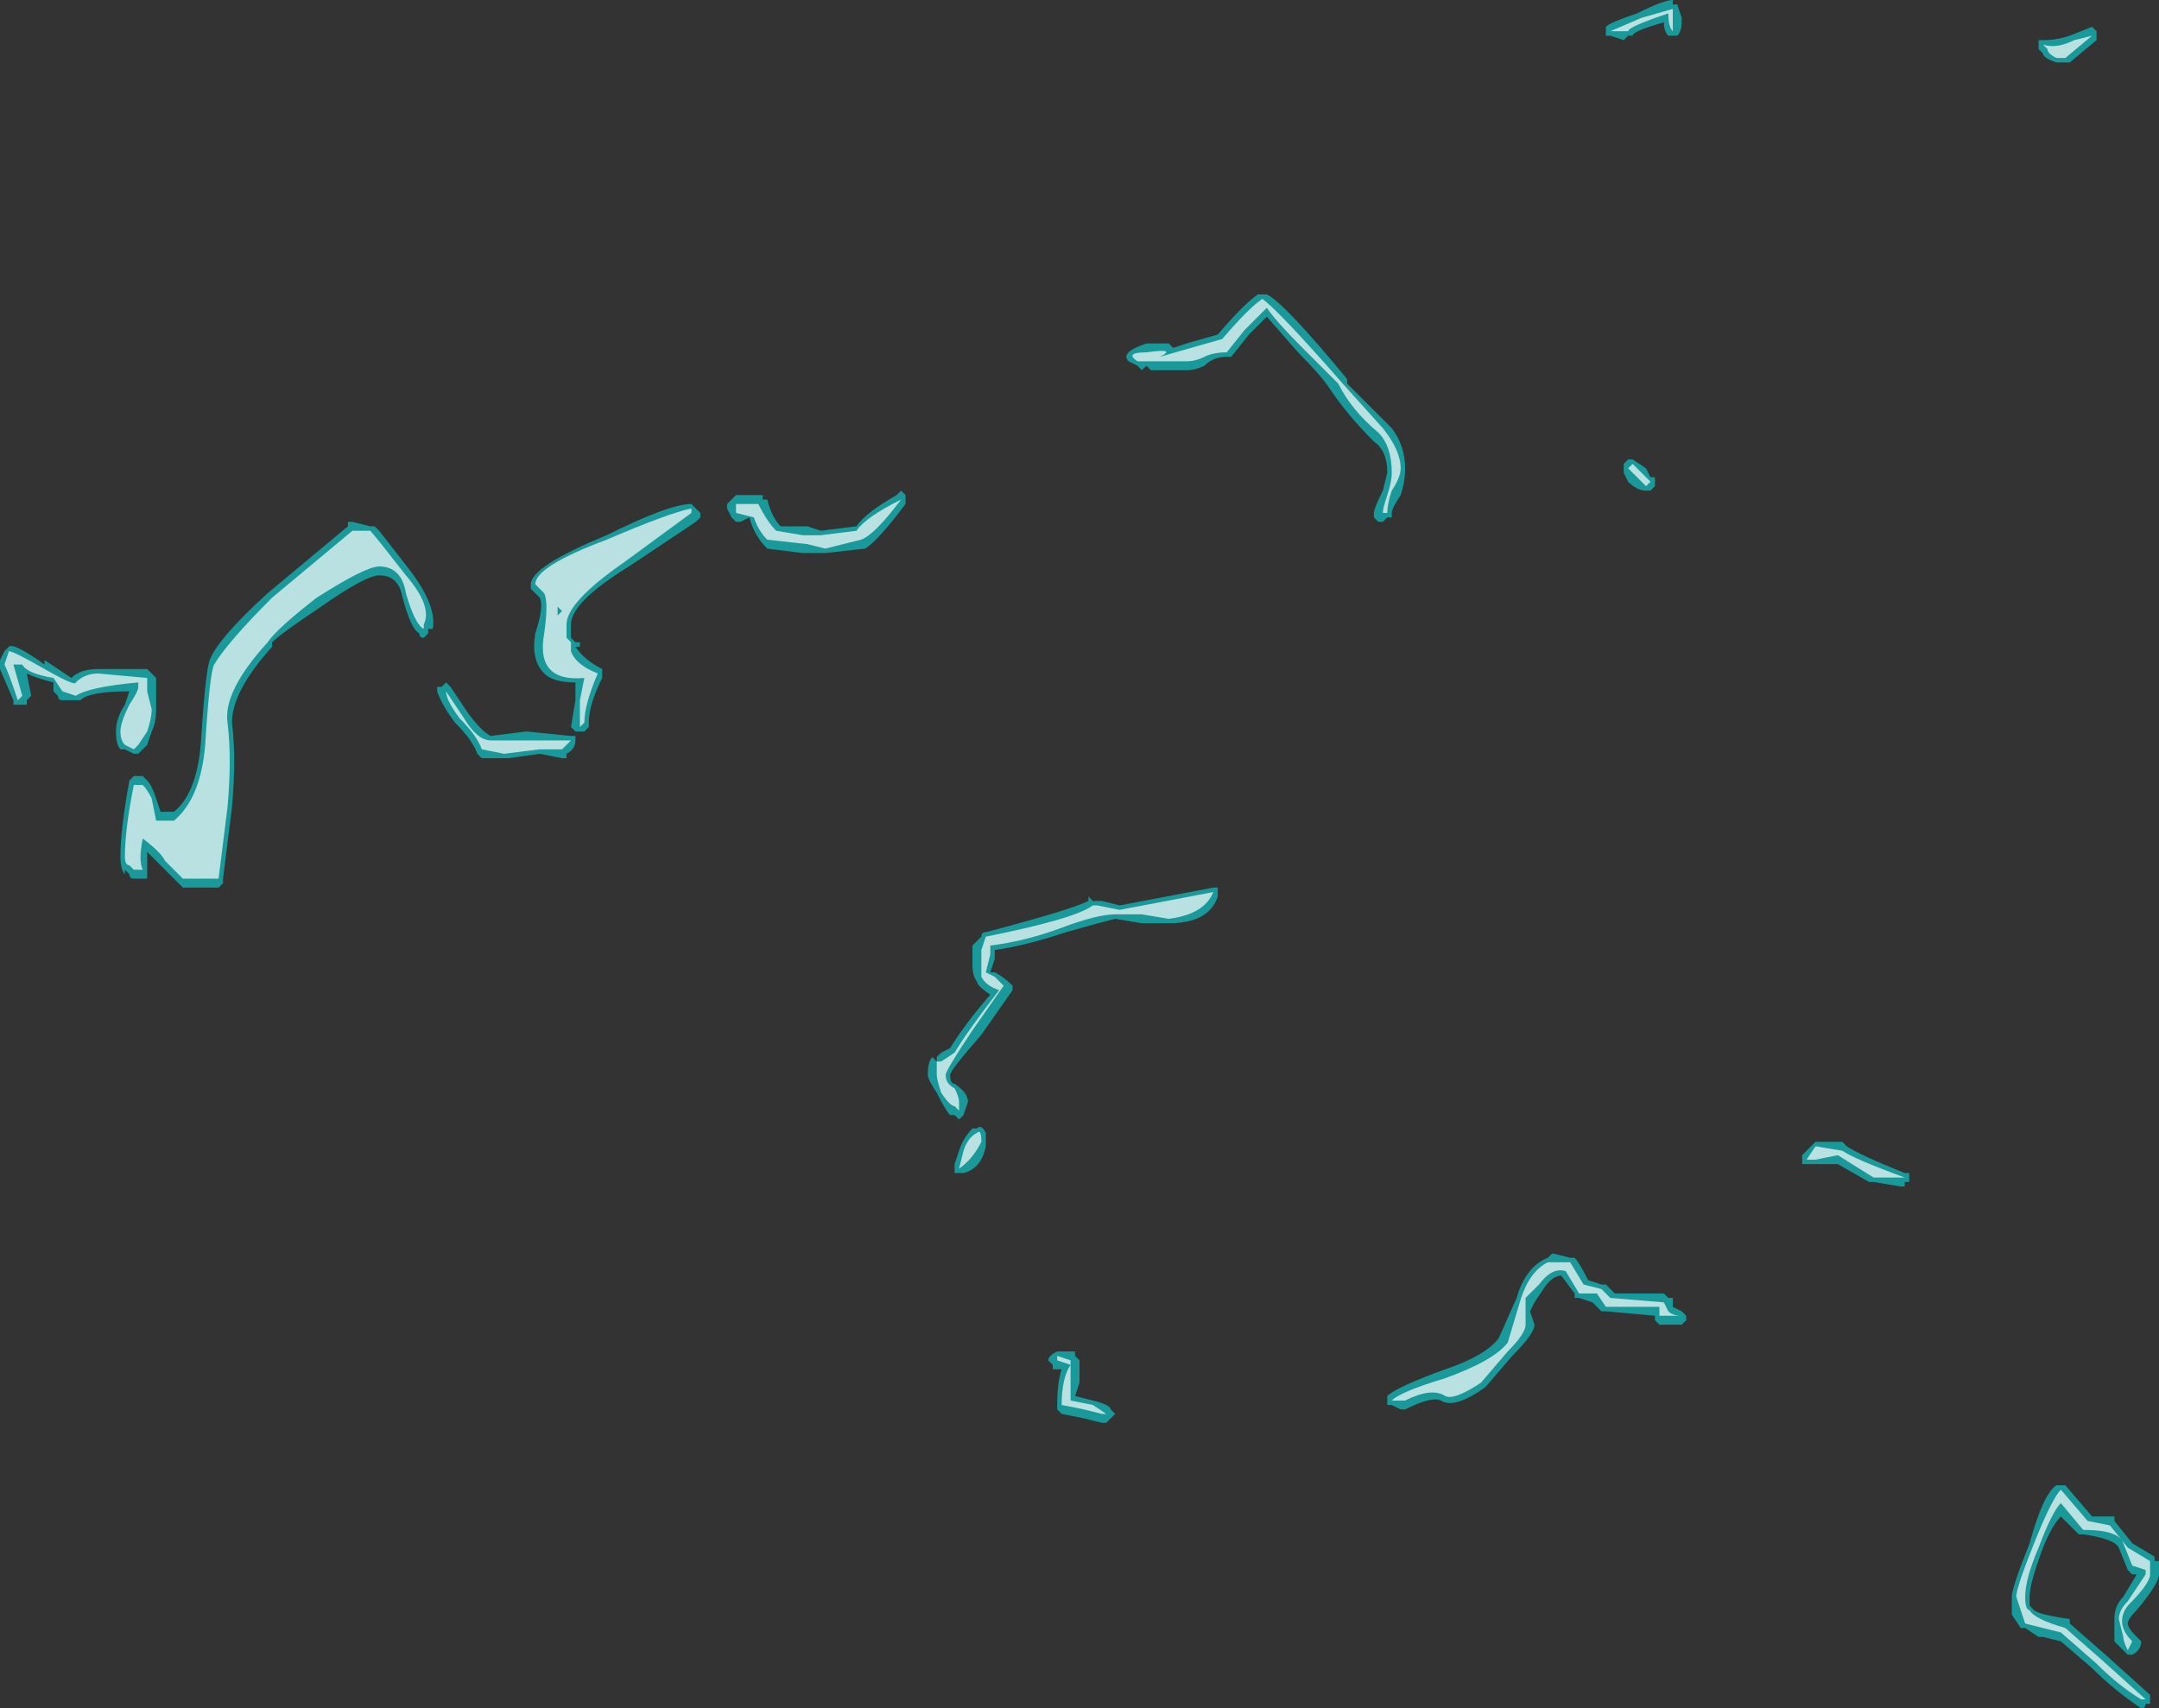 <?xml version="1.0" encoding="UTF-8" standalone="no"?>
<svg xmlns:ffdec="https://www.free-decompiler.com/flash" xmlns:xlink="http://www.w3.org/1999/xlink" ffdec:objectType="shape" height="19.15px" width="24.2px" xmlns="http://www.w3.org/2000/svg">
  <rect width="100%" height="100%" fill="#333333" stroke="none"/>
  <g transform="matrix(1.0, 0.0, 0.0, 1.0, -2.7, 28.25)">
    <path d="M21.55 -28.05 L21.55 -28.0 Q21.55 -27.9 21.5 -27.85 L21.4 -27.85 Q21.35 -27.9 21.35 -28.0 21.0 -27.9 21.0 -27.85 L20.95 -27.85 20.9 -27.8 20.75 -27.85 20.7 -27.85 20.7 -27.95 Q20.75 -28.0 21.05 -28.1 21.35 -28.25 21.45 -28.25 L21.45 -28.2 21.5 -28.2 21.55 -28.05 M17.6 -23.9 Q17.5 -24.05 17.25 -24.3 L16.9 -24.7 16.7 -24.5 16.5 -24.25 16.45 -24.25 Q16.3 -24.25 16.2 -24.15 16.1 -24.1 16.0 -24.1 L15.6 -24.1 15.55 -24.15 15.5 -24.1 15.45 -24.15 15.35 -24.2 Q15.3 -24.25 15.35 -24.3 15.4 -24.35 15.55 -24.4 L15.8 -24.4 15.85 -24.35 16.0 -24.4 16.35 -24.5 Q16.65 -24.85 16.8 -24.95 L16.9 -24.95 Q17.1 -24.85 17.8 -24.0 L17.8 -23.95 18.3 -23.45 Q18.45 -23.25 18.45 -23.0 18.45 -22.85 18.4 -22.7 18.3 -22.55 18.3 -22.5 L18.3 -22.45 18.25 -22.45 18.2 -22.4 18.15 -22.4 18.1 -22.45 18.1 -22.5 Q18.1 -22.55 18.2 -22.75 L18.25 -22.95 Q18.25 -23.2 18.1 -23.3 17.8 -23.6 17.6 -23.9 M20.9 -23.05 L20.95 -23.1 21.0 -23.1 21.15 -23.0 21.2 -22.9 21.25 -22.9 21.25 -22.8 21.2 -22.75 21.15 -22.75 Q21.05 -22.75 20.95 -22.85 L20.9 -22.95 20.9 -23.05 M12.4 -22.1 L11.95 -22.05 11.7 -22.05 11.3 -22.1 Q11.15 -22.25 11.1 -22.45 L11.0 -22.4 10.95 -22.4 10.9 -22.45 10.85 -22.55 10.85 -22.6 10.95 -22.7 11.25 -22.7 11.25 -22.65 11.3 -22.65 Q11.35 -22.45 11.45 -22.35 L11.75 -22.35 11.9 -22.3 12.3 -22.35 Q12.4 -22.5 12.75 -22.7 L12.8 -22.75 12.85 -22.7 12.85 -22.6 Q12.55 -22.2 12.4 -22.1 M15.05 -18.15 L15.25 -18.1 16.3 -18.3 16.35 -18.3 16.35 -18.2 Q16.25 -17.9 15.8 -17.9 L15.5 -17.9 15.2 -17.95 Q15.0 -17.9 14.65 -17.8 14.2 -17.65 13.85 -17.6 L13.85 -17.5 13.8 -17.35 13.85 -17.35 Q13.95 -17.3 14.05 -17.2 L14.05 -17.15 13.7 -16.65 Q13.35 -16.25 13.35 -16.2 13.35 -16.1 13.4 -16.1 13.55 -16.0 13.55 -15.9 L13.5 -15.75 13.45 -15.7 13.4 -15.75 13.35 -15.75 Q13.3 -15.8 13.2 -16.0 13.1 -16.15 13.1 -16.2 13.1 -16.35 13.15 -16.4 L13.2 -16.35 13.2 -16.4 13.25 -16.45 13.35 -16.5 Q13.5 -16.75 13.8 -17.1 13.65 -17.2 13.65 -17.25 13.6 -17.3 13.6 -17.45 L13.6 -17.65 13.7 -17.75 Q13.7 -17.8 13.75 -17.8 14.7 -18.05 14.9 -18.15 L14.9 -18.2 14.95 -18.15 15.05 -18.15 M13.75 -15.4 Q13.7 -15.15 13.5 -15.1 L13.4 -15.1 13.4 -15.2 13.45 -15.35 Q13.5 -15.5 13.6 -15.6 L13.65 -15.6 Q13.7 -15.65 13.75 -15.55 L13.75 -15.4 M20.1 -14.2 L20.3 -14.15 20.35 -14.15 Q20.4 -14.1 20.5 -13.9 L20.65 -13.85 20.7 -13.85 20.8 -13.75 21.35 -13.75 21.4 -13.7 21.45 -13.7 21.45 -13.6 21.55 -13.55 21.6 -13.5 21.6 -13.45 21.55 -13.4 21.3 -13.4 21.25 -13.45 21.25 -13.5 20.7 -13.55 20.65 -13.55 20.55 -13.65 20.4 -13.7 20.35 -13.7 20.35 -13.75 20.2 -13.95 Q20.1 -13.95 20.0 -13.8 L19.9 -13.65 19.85 -13.55 19.9 -13.4 Q19.9 -13.3 19.65 -13.05 L19.35 -12.7 Q19.0 -12.45 18.85 -12.55 18.75 -12.6 18.45 -12.45 L18.4 -12.45 18.3 -12.5 18.25 -12.5 18.25 -12.6 Q18.35 -12.7 18.9 -12.9 19.35 -13.05 19.5 -13.25 L19.7 -13.7 Q19.8 -14.05 20.05 -14.15 L20.1 -14.2 M23.1 -15.45 L23.35 -15.45 23.4 -15.4 Q23.55 -15.3 24.05 -15.1 L24.1 -15.1 24.1 -15.0 24.05 -15.0 24.05 -14.95 24.0 -14.95 23.7 -15.0 23.65 -15.0 23.3 -15.2 22.9 -15.2 22.9 -15.3 Q23.0 -15.4 23.05 -15.45 L23.1 -15.45 M6.6 -22.4 L6.65 -22.4 6.85 -22.35 6.9 -22.35 6.95 -22.3 7.3 -21.85 Q7.6 -21.45 7.55 -21.2 L7.5 -21.2 7.5 -21.15 7.45 -21.1 Q7.4 -21.1 7.4 -21.15 7.3 -21.2 7.2 -21.6 7.15 -21.8 6.95 -21.8 6.8 -21.8 6.3 -21.45 5.85 -21.15 5.75 -21.05 L5.75 -21.0 Q5.3 -20.5 5.3 -20.15 5.35 -19.75 5.3 -19.2 L5.2 -18.4 5.2 -18.35 5.15 -18.3 4.75 -18.3 4.35 -18.7 4.35 -18.4 4.2 -18.4 Q4.15 -18.4 4.15 -18.45 L4.1 -18.5 4.1 -18.45 Q4.05 -18.5 4.05 -18.65 4.05 -18.95 4.15 -19.5 L4.2 -19.55 4.3 -19.55 4.35 -19.5 Q4.4 -19.45 4.45 -19.3 L4.5 -19.15 4.65 -19.15 Q4.9 -19.35 4.95 -19.9 5.0 -20.7 5.05 -20.85 5.15 -21.1 5.7 -21.6 L6.6 -22.35 6.6 -22.4 M8.65 -21.7 Q8.65 -21.9 9.5 -22.25 10.2 -22.6 10.45 -22.6 L10.55 -22.5 10.55 -22.45 10.5 -22.4 9.75 -21.9 Q9.1 -21.5 9.1 -21.25 L9.1 -21.1 9.15 -21.05 9.2 -21.05 9.2 -21.0 9.15 -21.0 Q9.25 -20.85 9.45 -20.75 L9.45 -20.65 Q9.3 -20.35 9.3 -20.15 L9.3 -20.1 9.25 -20.05 9.15 -20.05 9.1 -20.1 9.15 -20.4 9.15 -20.6 Q8.9 -20.6 8.8 -20.7 8.65 -20.85 8.7 -21.15 8.8 -21.45 8.75 -21.55 L8.65 -21.65 8.65 -21.7 M4.45 -20.65 L4.45 -20.3 Q4.45 -20.15 4.4 -20.05 L4.35 -19.9 4.25 -19.8 4.2 -19.8 4.1 -19.85 4.05 -19.85 Q4.0 -19.9 4.0 -20.05 4.0 -20.2 4.1 -20.35 L4.15 -20.5 Q3.7 -20.5 3.6 -20.4 L3.4 -20.4 Q3.35 -20.4 3.35 -20.45 L3.3 -20.5 3.3 -20.6 Q3.1 -20.65 3.0 -20.7 L3.05 -20.45 3.0 -20.4 3.0 -20.35 2.85 -20.35 2.85 -20.4 2.7 -20.75 2.7 -20.85 2.75 -20.95 2.8 -21.0 Q2.85 -21.05 3.2 -20.8 L3.2 -20.85 3.5 -20.65 Q3.6 -20.75 3.8 -20.75 L4.35 -20.75 4.45 -20.65 M9.15 -19.95 Q9.15 -19.85 9.05 -19.8 L9.05 -19.75 9.0 -19.75 8.75 -19.8 8.4 -19.75 8.1 -19.75 8.05 -19.8 Q8.0 -19.95 7.8 -20.15 7.65 -20.35 7.6 -20.5 L7.6 -20.55 7.65 -20.55 7.7 -20.6 7.75 -20.55 7.95 -20.25 Q8.1 -20.05 8.2 -20.0 L8.6 -20.05 9.1 -20.0 9.15 -20.0 9.15 -19.95 M14.75 -13.1 L14.75 -13.05 14.8 -13.0 14.8 -12.75 14.75 -12.6 14.95 -12.55 Q15.15 -12.5 15.15 -12.45 L15.2 -12.4 15.1 -12.3 15.05 -12.3 14.85 -12.35 14.6 -12.4 14.55 -12.45 14.55 -12.5 Q14.55 -12.75 14.6 -12.9 L14.5 -12.9 14.5 -12.95 14.45 -13.0 Q14.45 -13.05 14.55 -13.1 L14.75 -13.1 M26.2 -27.8 L25.9 -27.55 25.75 -27.55 Q25.6 -27.6 25.6 -27.65 L25.55 -27.7 25.55 -27.8 25.6 -27.8 Q25.75 -27.8 25.9 -27.85 L26.15 -27.95 26.2 -27.9 26.2 -27.8 M26.4 -11.25 L26.4 -11.2 26.6 -10.95 26.85 -10.8 26.85 -10.75 26.9 -10.75 26.9 -10.6 Q26.9 -10.5 26.65 -10.2 26.55 -10.1 26.55 -10.05 26.55 -10.0 26.65 -9.9 L26.7 -9.85 Q26.7 -9.75 26.6 -9.7 L26.55 -9.7 Q26.45 -9.8 26.4 -9.85 26.4 -9.95 26.4 -10.1 26.4 -10.25 26.5 -10.35 L26.65 -10.6 26.6 -10.6 26.55 -10.65 26.45 -10.9 Q26.4 -11.0 26.05 -11.05 L26.0 -11.05 25.8 -11.25 Q25.7 -11.15 25.6 -10.9 25.45 -10.5 25.45 -10.35 L25.45 -10.25 25.5 -10.2 Q25.55 -10.15 25.9 -10.1 L25.9 -10.05 26.3 -9.7 26.8 -9.25 26.8 -9.15 26.75 -9.15 Q26.75 -9.1 26.7 -9.1 26.4 -9.3 26.15 -9.55 L25.8 -9.85 25.6 -9.9 25.55 -9.9 25.4 -10.0 25.35 -10.0 25.25 -10.15 25.25 -10.35 Q25.25 -10.45 25.45 -10.95 25.6 -11.5 25.75 -11.6 L25.85 -11.6 26.15 -11.25 26.4 -11.25" fill="#00ffff" fill-opacity="0.502" fill-rule="evenodd" stroke="none"/>
    <path d="M20.75 -27.9 L21.1 -28.05 21.45 -28.15 21.45 -27.9 Q21.4 -27.95 21.4 -28.1 20.95 -27.95 20.95 -27.9 L20.75 -27.9 M17.7 -23.95 L17.3 -24.35 Q17.0 -24.65 16.9 -24.8 16.8 -24.7 16.65 -24.55 L16.45 -24.3 Q16.3 -24.3 16.2 -24.25 16.1 -24.2 16.0 -24.2 L15.45 -24.2 Q15.3 -24.3 15.55 -24.3 15.9 -24.35 15.7 -24.25 L16.4 -24.45 Q16.7 -24.8 16.85 -24.9 17.05 -24.75 17.75 -23.95 L18.2 -23.45 Q18.4 -23.2 18.4 -23.0 18.4 -22.9 18.3 -22.75 18.25 -22.6 18.25 -22.5 L18.2 -22.5 Q18.2 -22.55 18.25 -22.7 18.3 -22.85 18.3 -22.95 18.3 -23.25 18.15 -23.4 17.85 -23.65 17.7 -23.95 M21.1 -22.95 L21.2 -22.85 21.15 -22.8 20.95 -23.0 21.0 -23.05 21.1 -22.95 M12.8 -22.65 Q12.5 -22.25 12.35 -22.2 L11.95 -22.1 11.75 -22.15 11.3 -22.2 Q11.2 -22.3 11.15 -22.45 L10.95 -22.5 10.95 -22.6 11.2 -22.6 Q11.3 -22.4 11.4 -22.3 L11.7 -22.25 11.9 -22.25 12.3 -22.3 Q12.4 -22.45 12.8 -22.65 M16.3 -18.25 Q16.2 -18.0 15.8 -17.95 L15.5 -18.0 15.2 -18.0 Q15.0 -18.0 14.6 -17.85 14.2 -17.7 13.8 -17.65 L13.8 -17.55 13.75 -17.35 13.85 -17.3 13.95 -17.2 13.6 -16.7 Q13.3 -16.25 13.3 -16.2 13.3 -16.1 13.4 -16.05 13.45 -15.95 13.45 -15.9 13.45 -15.75 13.45 -15.8 L13.4 -15.85 Q13.35 -15.85 13.25 -16.0 13.2 -16.15 13.2 -16.2 13.2 -16.3 13.2 -16.35 L13.25 -16.35 13.4 -16.45 Q13.55 -16.7 13.9 -17.15 13.75 -17.2 13.7 -17.3 L13.7 -17.6 13.75 -17.75 Q14.75 -17.95 14.95 -18.1 L15.0 -18.1 15.25 -18.05 16.3 -18.25 M13.7 -15.45 Q13.6 -15.25 13.45 -15.15 L13.5 -15.35 Q13.55 -15.5 13.65 -15.55 13.7 -15.6 13.7 -15.45 M22.95 -15.25 L23.05 -15.4 23.35 -15.35 Q23.5 -15.25 24.05 -15.05 L23.7 -15.05 23.3 -15.3 23.05 -15.25 22.95 -15.25 M6.25 -21.55 Q5.8 -21.2 5.7 -21.05 5.2 -20.5 5.25 -20.15 5.3 -19.75 5.25 -19.2 L5.15 -18.4 4.75 -18.4 4.55 -18.6 Q4.5 -18.7 4.3 -18.85 4.25 -18.6 4.3 -18.5 L4.2 -18.5 4.15 -18.55 Q4.1 -18.55 4.1 -18.65 4.1 -18.95 4.2 -19.45 L4.3 -19.45 Q4.35 -19.4 4.4 -19.3 L4.45 -19.05 4.65 -19.05 Q4.95 -19.3 5.0 -19.9 5.05 -20.7 5.1 -20.8 5.25 -21.05 5.75 -21.55 L6.65 -22.3 6.85 -22.3 Q6.9 -22.25 7.25 -21.8 7.55 -21.45 7.45 -21.25 L7.45 -21.2 Q7.35 -21.25 7.25 -21.6 7.2 -21.9 6.95 -21.9 6.8 -21.9 6.25 -21.55 M8.95 -21.35 L9.0 -21.4 8.95 -21.45 8.95 -21.35 M8.7 -21.7 Q8.7 -21.9 9.5 -22.2 10.2 -22.5 10.45 -22.55 L10.45 -22.5 9.7 -21.95 Q9.05 -21.5 9.05 -21.25 L9.05 -21.1 9.1 -21.05 9.1 -20.95 Q9.15 -20.8 9.4 -20.7 9.25 -20.35 9.25 -20.15 L9.2 -20.1 9.2 -20.4 9.25 -20.65 Q8.7 -20.6 8.8 -21.15 8.85 -21.5 8.8 -21.6 L8.7 -21.7 M4.35 -20.5 L4.4 -20.3 Q4.4 -20.2 4.35 -20.05 L4.25 -19.9 4.2 -19.85 4.1 -19.9 Q4.05 -19.95 4.05 -20.05 4.05 -20.15 4.15 -20.35 4.25 -20.5 4.25 -20.55 L4.25 -20.6 Q3.7 -20.55 3.55 -20.45 L3.4 -20.5 3.3 -20.65 Q3.0 -20.7 2.95 -20.8 L2.85 -20.8 2.95 -20.45 2.9 -20.4 Q2.8 -20.7 2.75 -20.8 L2.8 -20.95 Q2.85 -20.95 3.2 -20.75 3.55 -20.55 3.55 -20.6 3.65 -20.7 3.8 -20.7 L4.35 -20.65 Q4.35 -20.6 4.35 -20.5 M9.0 -19.85 L8.75 -19.85 8.35 -19.8 8.1 -19.85 Q8.05 -20.0 7.85 -20.2 7.7 -20.4 7.7 -20.5 L7.9 -20.2 Q8.05 -19.95 8.2 -19.95 L9.1 -19.95 Q9.05 -19.9 9.0 -19.85 M21.4 -13.55 Q21.45 -13.5 21.55 -13.5 L21.3 -13.5 21.3 -13.6 20.7 -13.6 20.6 -13.75 20.4 -13.75 20.25 -14.0 Q20.1 -14.05 19.95 -13.85 L19.8 -13.7 Q19.8 -13.6 19.8 -13.55 L19.8 -13.4 Q19.8 -13.3 19.6 -13.1 L19.3 -12.75 Q19.0 -12.55 18.9 -12.6 18.75 -12.7 18.45 -12.55 L18.3 -12.55 Q18.4 -12.65 18.9 -12.8 19.45 -13.0 19.6 -13.2 L19.75 -13.7 Q19.85 -14.0 20.05 -14.1 L20.3 -14.1 20.45 -13.85 20.65 -13.8 20.75 -13.7 21.35 -13.65 21.4 -13.55 M14.7 -13.0 L14.7 -12.55 14.95 -12.5 15.1 -12.4 15.05 -12.4 14.85 -12.45 14.6 -12.5 Q14.6 -12.8 14.7 -12.95 L14.55 -13.0 14.55 -13.05 14.7 -13.0 M25.85 -27.6 L25.75 -27.6 Q25.65 -27.65 25.65 -27.7 L25.6 -27.75 Q25.75 -27.7 25.95 -27.8 L26.15 -27.85 25.85 -27.6 M26.05 -11.1 L25.8 -11.4 Q25.7 -11.3 25.55 -10.9 25.4 -10.55 25.4 -10.35 25.4 -10.2 25.45 -10.2 25.5 -10.1 25.85 -10.0 L26.25 -9.65 26.75 -9.2 26.7 -9.2 Q26.45 -9.35 26.2 -9.6 L25.8 -9.95 25.4 -10.05 25.3 -10.35 Q25.3 -10.45 25.5 -10.95 25.7 -11.45 25.8 -11.55 L26.1 -11.2 26.35 -11.15 26.55 -10.9 26.8 -10.75 26.8 -10.6 Q26.8 -10.5 26.55 -10.25 26.4 -10.05 26.6 -9.85 L26.55 -9.75 Q26.5 -9.85 26.5 -9.9 L26.45 -10.1 Q26.45 -10.2 26.55 -10.3 L26.75 -10.6 26.75 -10.65 26.6 -10.7 26.5 -10.95 Q26.45 -11.1 26.05 -11.1" fill="#ffffff" fill-opacity="0.702" fill-rule="evenodd" stroke="none"/>
  </g>
</svg>
